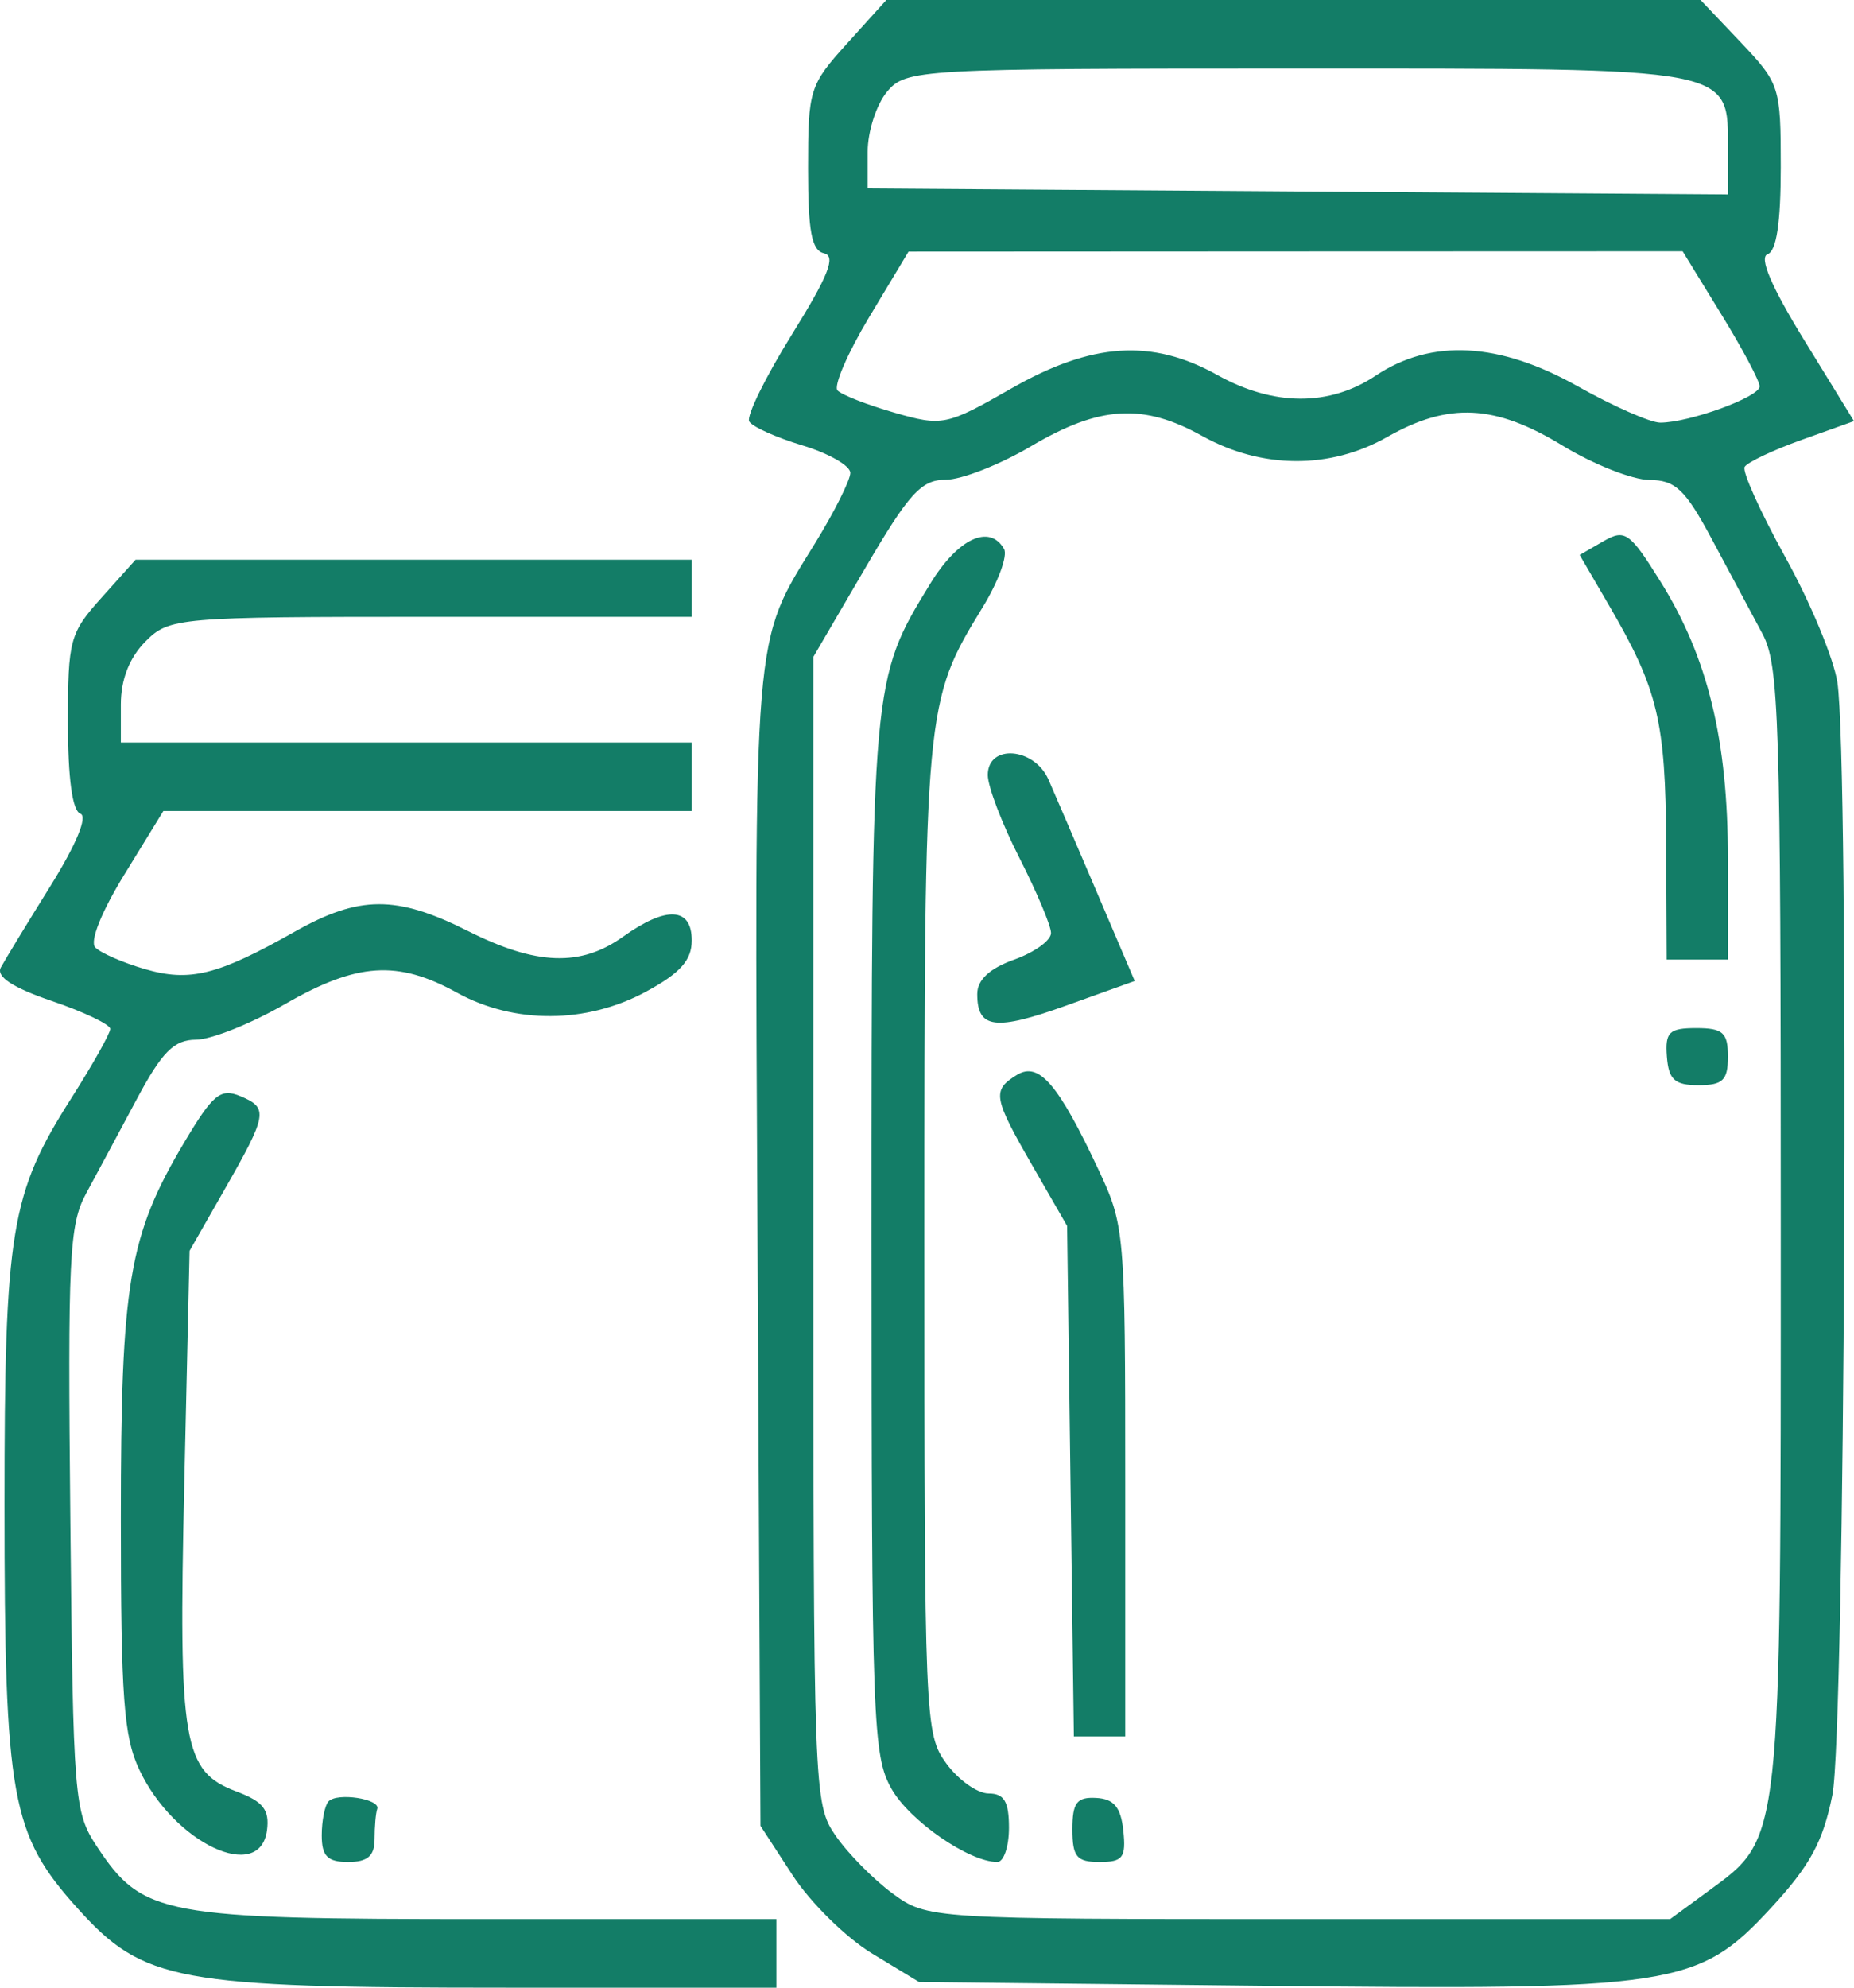<svg width="28" height="30" viewBox="0 0 28 30" fill="none" xmlns="http://www.w3.org/2000/svg">
<path fill-rule="evenodd" clip-rule="evenodd" d="M12.795 0.654C12.225 1.284 12.204 1.352 12.204 2.538C12.204 3.497 12.257 3.78 12.446 3.824C12.629 3.866 12.511 4.162 11.96 5.048C11.56 5.691 11.27 6.282 11.315 6.361C11.36 6.44 11.722 6.603 12.12 6.723C12.517 6.843 12.842 7.029 12.842 7.137C12.842 7.244 12.605 7.719 12.314 8.192C11.362 9.739 11.393 9.361 11.441 18.825L11.485 27.557L11.971 28.304C12.239 28.715 12.778 29.246 13.169 29.483L13.88 29.914L19.07 29.971C25.292 30.04 25.644 29.987 26.74 28.803C27.336 28.16 27.532 27.799 27.674 27.089C27.865 26.125 27.931 11.486 27.749 10.298C27.694 9.941 27.341 9.091 26.963 8.41C26.586 7.728 26.309 7.115 26.348 7.047C26.387 6.979 26.774 6.795 27.209 6.639L28 6.356L27.247 5.132C26.752 4.327 26.563 3.884 26.695 3.837C26.83 3.788 26.894 3.362 26.894 2.521C26.894 1.308 26.879 1.261 26.289 0.638L25.683 0H19.535H13.386L12.795 0.654ZM13.397 1.384C13.236 1.577 13.104 1.984 13.104 2.29V2.845L19.6 2.89L26.096 2.935V2.27C26.096 1.004 26.256 1.034 19.601 1.034C13.864 1.034 13.682 1.045 13.397 1.384ZM13.128 4.784C12.802 5.327 12.586 5.826 12.649 5.893C12.711 5.96 13.099 6.111 13.51 6.229C14.23 6.436 14.295 6.423 15.267 5.867C16.487 5.168 17.394 5.108 18.385 5.66C19.235 6.133 20.076 6.137 20.776 5.67C21.616 5.109 22.641 5.163 23.827 5.83C24.365 6.132 24.926 6.379 25.073 6.379C25.51 6.379 26.575 5.992 26.575 5.832C26.575 5.751 26.313 5.259 25.993 4.739L25.412 3.793L19.566 3.795L13.721 3.798L13.128 4.784ZM15.575 6.733C15.102 7.013 14.519 7.241 14.281 7.241C13.913 7.241 13.727 7.446 13.065 8.578L12.284 9.914V18.565C12.284 27.073 12.289 27.224 12.618 27.703C12.802 27.971 13.189 28.364 13.48 28.578C14.002 28.962 14.063 28.965 19.615 28.965H25.223L25.796 28.545C26.914 27.725 26.894 27.904 26.894 18.506C26.894 10.795 26.87 10.037 26.615 9.561C26.461 9.274 26.12 8.637 25.856 8.143C25.452 7.387 25.304 7.246 24.911 7.244C24.655 7.242 24.063 7.009 23.596 6.724C22.576 6.103 21.879 6.068 20.951 6.595C20.086 7.086 19.058 7.08 18.158 6.581C17.263 6.083 16.61 6.122 15.575 6.733ZM24.214 8.17L23.857 8.376L24.305 9.145C25.04 10.407 25.154 10.883 25.163 12.73L25.171 14.483H25.633H26.096V12.962C26.096 11.17 25.793 9.924 25.079 8.78C24.612 8.031 24.541 7.981 24.214 8.17ZM14.049 8.81C13.163 10.255 13.162 10.27 13.162 18.686C13.163 25.993 13.181 26.498 13.463 26.997C13.737 27.482 14.635 28.103 15.062 28.103C15.159 28.103 15.238 27.871 15.238 27.586C15.238 27.19 15.165 27.069 14.93 27.069C14.761 27.069 14.473 26.864 14.291 26.615C13.968 26.171 13.96 25.986 13.96 18.705C13.96 10.652 13.966 10.593 14.841 9.165C15.076 8.782 15.221 8.386 15.164 8.286C14.944 7.903 14.467 8.128 14.049 8.81ZM1.537 9.017C1.053 9.555 1.026 9.655 1.026 10.899C1.026 11.748 1.092 12.236 1.213 12.28C1.328 12.321 1.154 12.741 0.762 13.372C0.411 13.935 0.074 14.489 0.013 14.602C-0.062 14.74 0.193 14.907 0.783 15.108C1.268 15.273 1.665 15.463 1.665 15.529C1.665 15.596 1.402 16.064 1.081 16.569C0.159 18.015 0.068 18.565 0.068 22.71C0.068 27.147 0.166 27.687 1.172 28.803C2.169 29.909 2.663 30 7.661 30H11.725V29.483V28.965H7.318C2.439 28.965 2.153 28.912 1.462 27.867C1.12 27.348 1.105 27.163 1.062 22.931C1.022 18.973 1.045 18.482 1.301 18.012C1.457 17.724 1.801 17.085 2.064 16.592C2.448 15.874 2.627 15.694 2.96 15.692C3.189 15.691 3.794 15.449 4.304 15.155C5.393 14.528 6.003 14.487 6.903 14.983C7.766 15.458 8.854 15.453 9.751 14.97C10.273 14.688 10.447 14.494 10.447 14.194C10.447 13.691 10.064 13.67 9.409 14.138C8.77 14.595 8.1 14.571 7.07 14.053C5.986 13.508 5.427 13.511 4.447 14.064C3.285 14.72 2.866 14.824 2.187 14.626C1.856 14.53 1.52 14.383 1.439 14.3C1.352 14.211 1.531 13.763 1.88 13.196L2.467 12.241H6.457H10.447V11.724V11.207H6.136H1.825V10.633C1.825 10.257 1.952 9.931 2.194 9.685C2.553 9.321 2.678 9.31 6.506 9.31H10.447V8.879V8.448H6.247H2.047L1.537 9.017ZM14.918 11.697C14.918 11.871 15.133 12.434 15.395 12.947C15.656 13.46 15.872 13.97 15.873 14.081C15.875 14.193 15.625 14.373 15.318 14.483C14.945 14.616 14.759 14.789 14.759 15.003C14.759 15.528 15.03 15.563 16.111 15.174L17.137 14.806L16.571 13.48C16.26 12.752 15.929 11.98 15.835 11.767C15.621 11.279 14.918 11.225 14.918 11.697ZM25.174 15.948C25.201 16.296 25.293 16.379 25.651 16.379C26.019 16.379 26.096 16.305 26.096 15.948C26.096 15.585 26.021 15.517 25.618 15.517C25.207 15.517 25.146 15.577 25.174 15.948ZM15.357 16.224C14.979 16.457 14.998 16.562 15.597 17.602L16.116 18.503L16.167 22.355L16.218 26.207H16.606H16.994V22.361C16.994 18.599 16.985 18.498 16.594 17.663C15.982 16.358 15.69 16.019 15.357 16.224ZM2.779 17.248C1.944 18.653 1.825 19.362 1.825 22.915C1.825 25.626 1.868 26.212 2.105 26.712C2.626 27.817 3.924 28.432 4.032 27.625C4.072 27.316 3.975 27.191 3.576 27.041C2.763 26.735 2.694 26.331 2.783 22.397L2.863 18.879L3.383 17.968C4.04 16.82 4.057 16.723 3.632 16.545C3.33 16.419 3.216 16.513 2.779 17.248ZM4.961 27.189C4.905 27.249 4.859 27.48 4.859 27.701C4.859 28.015 4.946 28.103 5.258 28.103C5.551 28.103 5.657 28.012 5.657 27.759C5.657 27.569 5.675 27.363 5.697 27.302C5.751 27.151 5.09 27.049 4.961 27.189ZM16.196 27.61C16.196 28.025 16.261 28.103 16.605 28.103C16.958 28.103 17.008 28.038 16.965 27.629C16.927 27.276 16.823 27.15 16.555 27.136C16.262 27.12 16.196 27.207 16.196 27.61Z" fill="#137D67"/>
</svg>
